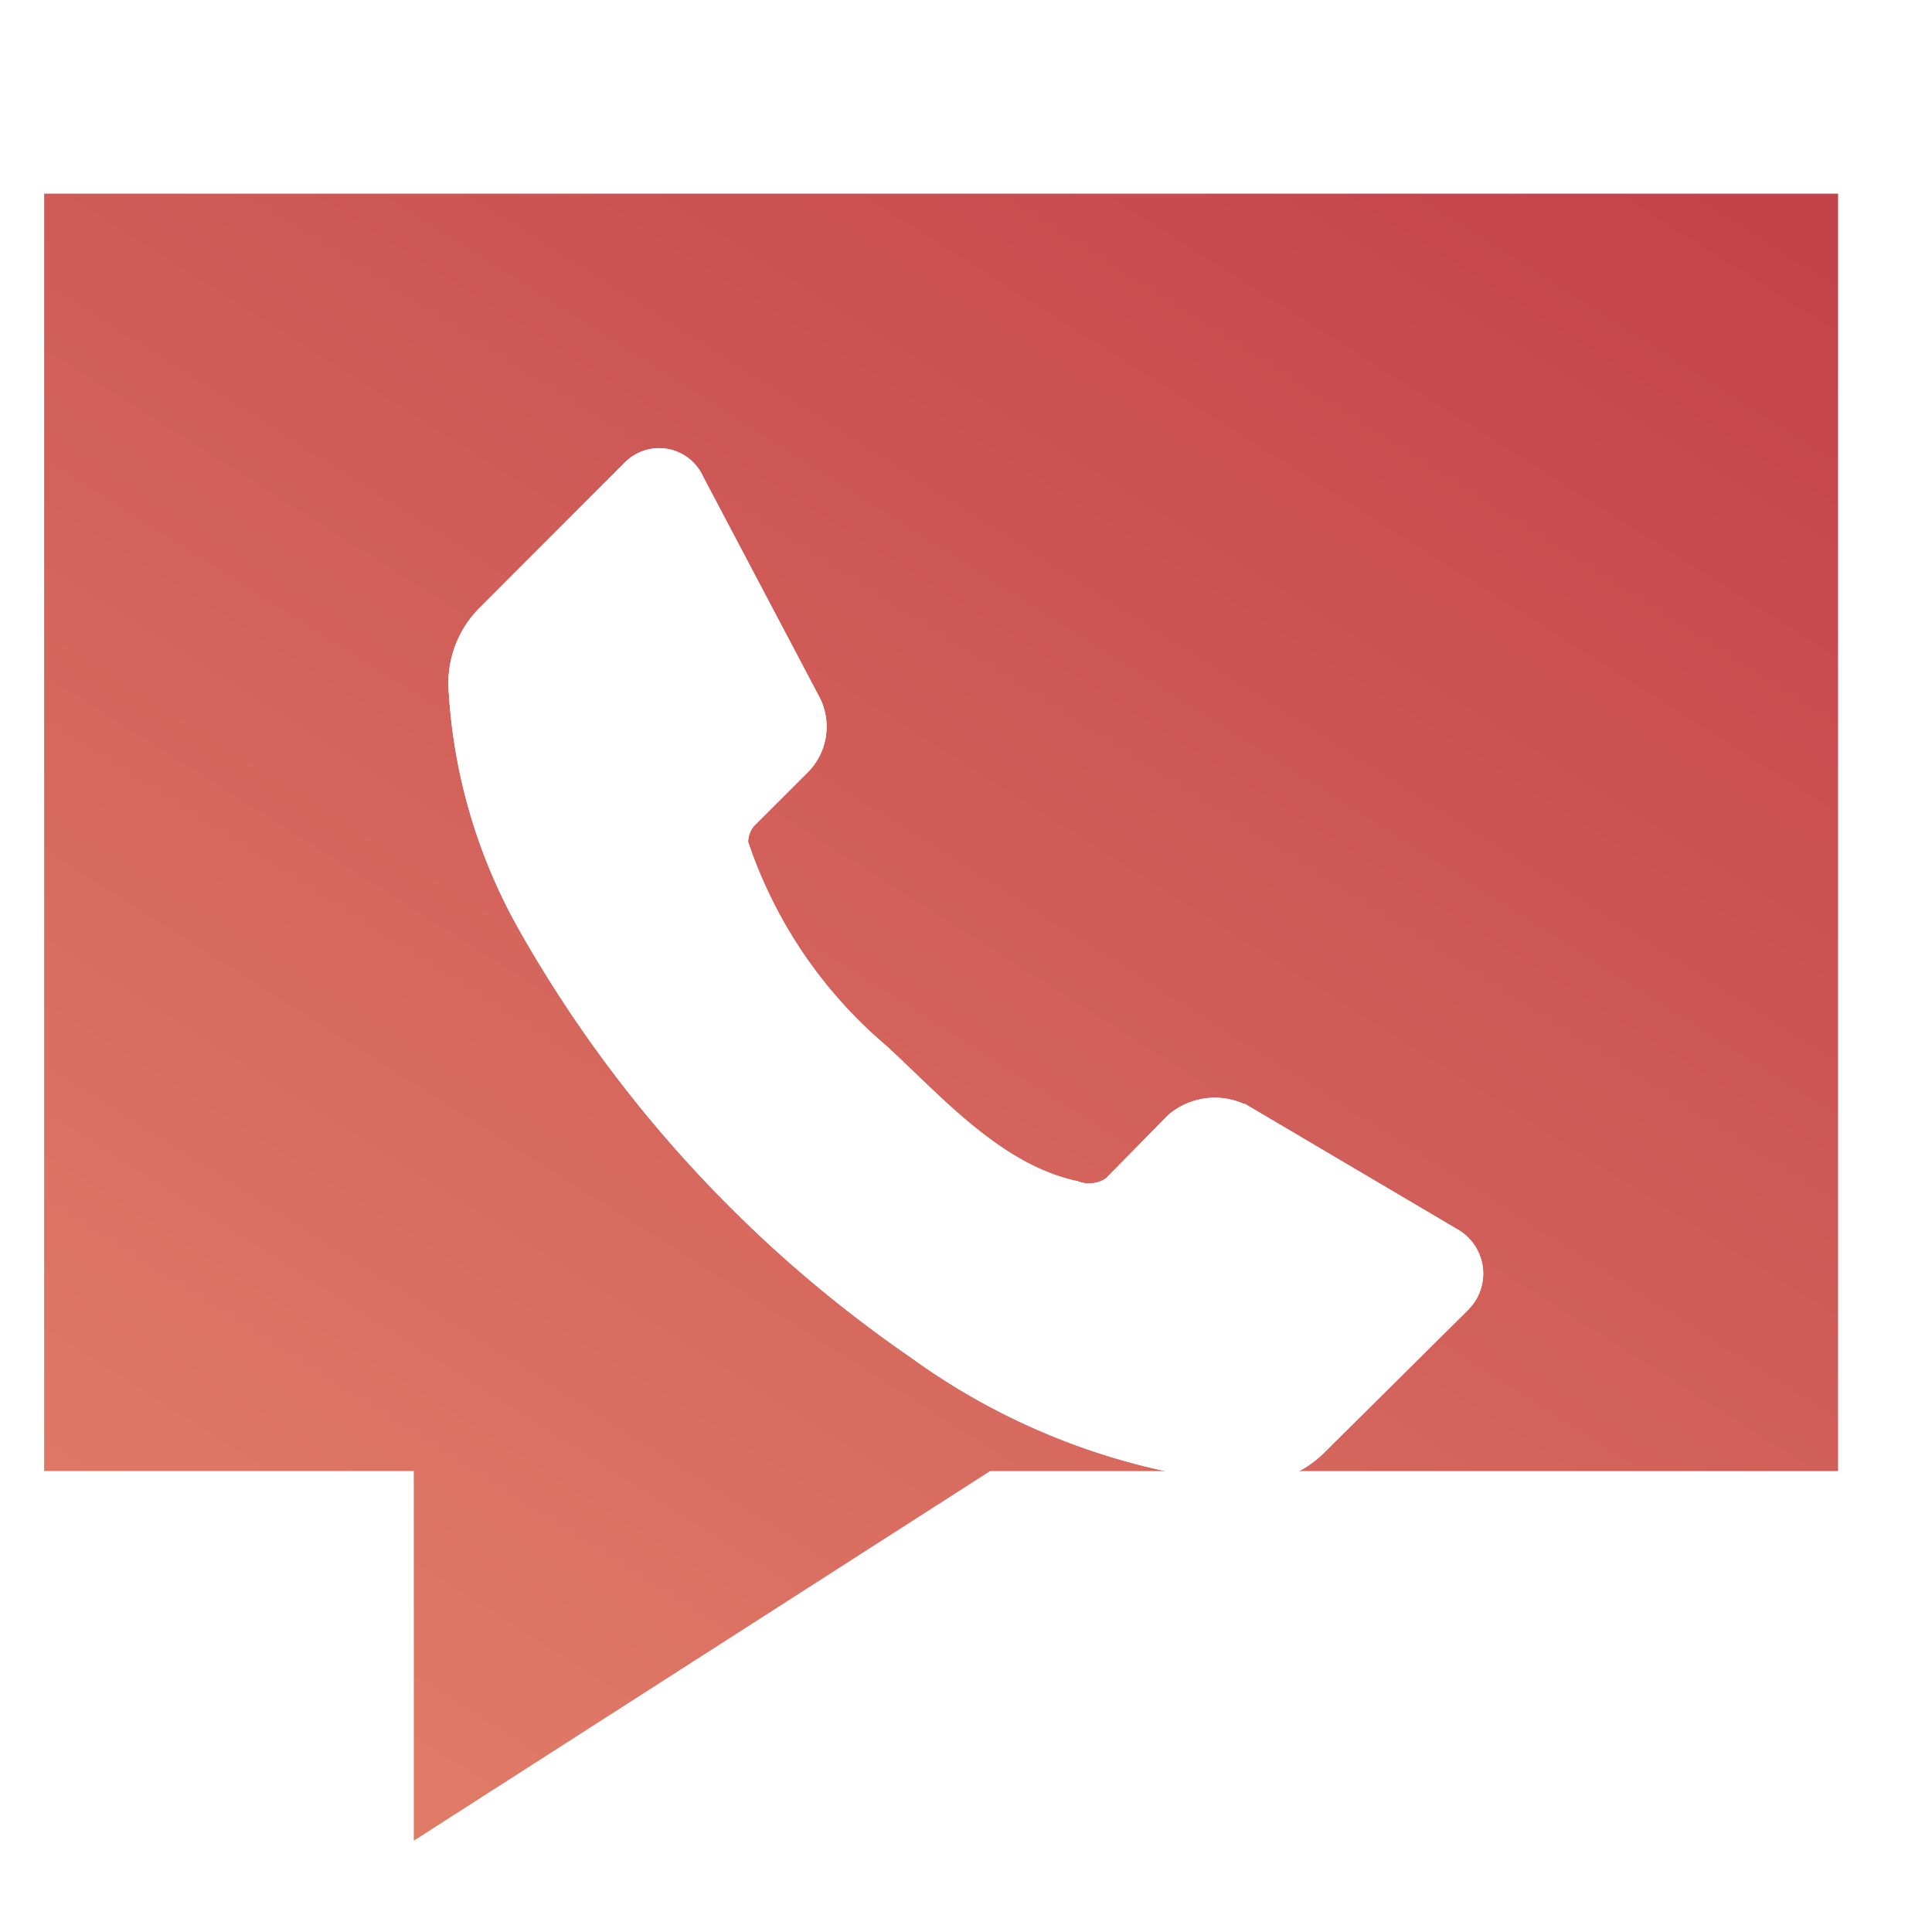 <svg xmlns="http://www.w3.org/2000/svg" xmlns:xlink="http://www.w3.org/1999/xlink" width="38.771" height="38.772" viewBox="0 0 38.771 38.772"><defs><linearGradient id="a" x1="0.938" x2="0.237" y2="1" gradientUnits="objectBoundingBox"><stop offset="0" stop-color="#c3434b"/><stop offset="1" stop-color="#e07b67"/></linearGradient><filter id="b" x="0" y="0" width="38.771" height="38.772" filterUnits="userSpaceOnUse"><feOffset dy="3" input="SourceAlpha"/><feGaussianBlur stdDeviation="3" result="c"/><feFlood flood-opacity="0.161"/><feComposite operator="in" in2="c"/><feComposite in="SourceGraphic"/></filter><filter id="d" x="0" y="0" width="38.771" height="38.772" filterUnits="userSpaceOnUse"><feOffset dy="3" input="SourceAlpha"/><feGaussianBlur stdDeviation="3" result="e"/><feFlood flood-opacity="0.161" result="f"/><feComposite operator="out" in="SourceGraphic" in2="e"/><feComposite operator="in" in="f"/><feComposite operator="in" in2="SourceGraphic"/></filter></defs><g transform="translate(0.886 3.886)"><path d="M0,1.473V27.108H7.418v7.418l11.564-7.417H36V1.473Z" transform="translate(0 -1.473)" fill="url(#a)"/><g data-type="innerShadowGroup"><g transform="matrix(1, 0, 0, 1, -0.89, -3.89)" filter="url(#b)"><path d="M20.484,17.273l-2.929,2.905a2.119,2.119,0,0,1-1.563.594,13.545,13.545,0,0,1-6.716-2.531A25.9,25.9,0,0,1,1.437,9.691,11.063,11.063,0,0,1,.005,4.816,2.133,2.133,0,0,1,.6,3.231L3.528.3A.969.969,0,0,1,5.114.568L7.47,5.036a1.3,1.3,0,0,1-.264,1.475L6.127,7.589a.532.532,0,0,0-.11.308,9.2,9.2,0,0,0,2.774,4.094c1.107,1.016,2.3,2.392,3.842,2.718a.608.608,0,0,0,.561-.055l1.255-1.276a1.433,1.433,0,0,1,1.519-.22h.022l4.25,2.509a1.023,1.023,0,0,1,.242,1.606Z" transform="translate(9 6)" fill="#fff"/></g><g transform="matrix(1, 0, 0, 1, -0.89, -3.89)" filter="url(#d)"><path d="M20.484,17.273l-2.929,2.905a2.119,2.119,0,0,1-1.563.594,13.545,13.545,0,0,1-6.716-2.531A25.9,25.9,0,0,1,1.437,9.691,11.063,11.063,0,0,1,.005,4.816,2.133,2.133,0,0,1,.6,3.231L3.528.3A.969.969,0,0,1,5.114.568L7.47,5.036a1.3,1.3,0,0,1-.264,1.475L6.127,7.589a.532.532,0,0,0-.11.308,9.2,9.2,0,0,0,2.774,4.094c1.107,1.016,2.3,2.392,3.842,2.718a.608.608,0,0,0,.561-.055l1.255-1.276a1.433,1.433,0,0,1,1.519-.22h.022l4.25,2.509a1.023,1.023,0,0,1,.242,1.606Z" transform="translate(9 6)" fill="#fff"/></g></g></g></svg>